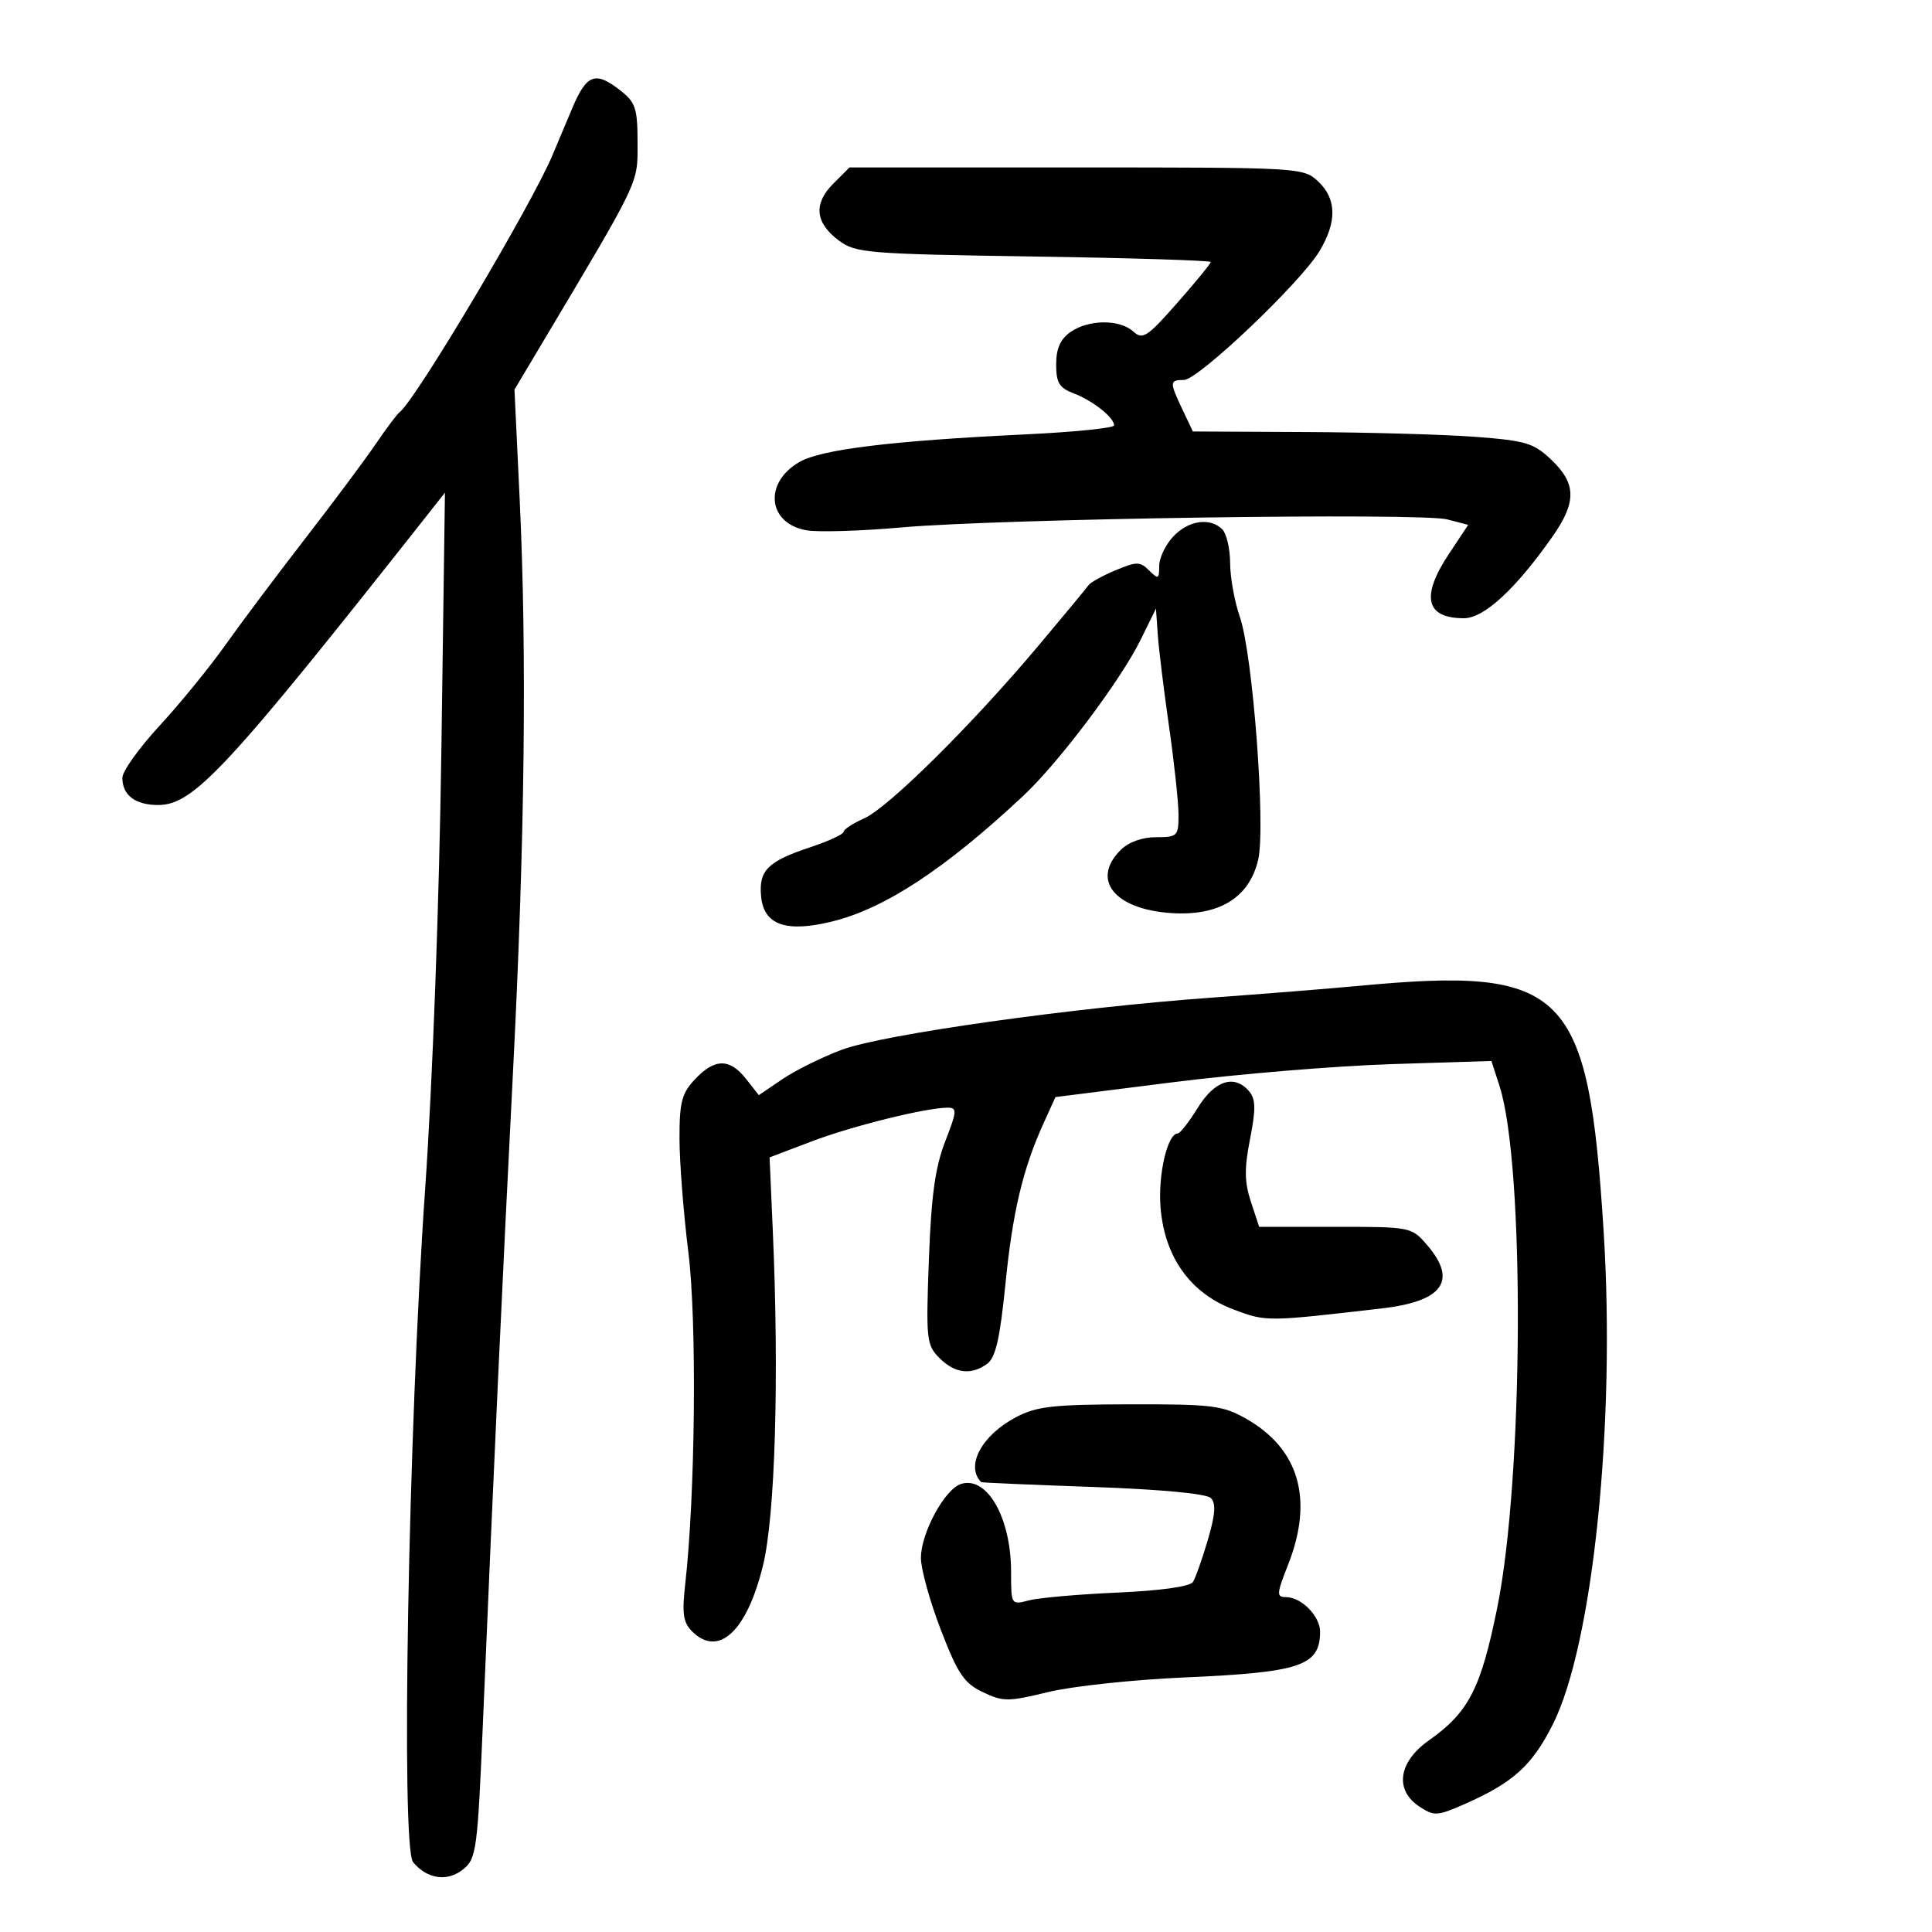 <svg xmlns="http://www.w3.org/2000/svg" width="300" height="300" viewBox="0 0 300 300" version="1.1">
	<path d="M 88.879 16.750 C 87.775 19.363, 86.402 22.625, 85.829 24 C 82.618 31.712, 64.476 62.232, 62.053 64 C 61.676 64.275, 59.989 66.525, 58.303 69 C 56.618 71.475, 51.698 78.071, 47.369 83.657 C 43.041 89.243, 37.475 96.667, 35 100.154 C 32.525 103.642, 27.913 109.297, 24.750 112.722 C 21.588 116.147, 19 119.771, 19 120.775 C 19 123.479, 21.002 125, 24.559 125 C 30.068 125, 35.258 119.398, 66.796 79.411 L 69.091 76.500 68.536 116.500 C 68.212 139.877, 67.168 168.136, 66.024 184.500 C 63.402 221.998, 62.234 286.840, 64.139 289.149 C 66.321 291.793, 69.472 292.248, 71.912 290.272 C 73.987 288.592, 74.152 287.357, 75.011 266.999 C 76.650 228.138, 78.045 197.960, 79.655 166.500 C 81.495 130.563, 81.833 101.529, 80.693 77.500 L 79.887 60.500 83.761 54 C 99.537 27.532, 99 28.653, 99 22.192 C 99 16.851, 98.693 15.903, 96.365 14.073 C 92.464 11.004, 91.103 11.491, 88.879 16.750 M 129.388 28.521 C 126.274 31.635, 126.569 34.607, 130.265 37.356 C 132.863 39.289, 134.695 39.438, 160.515 39.830 C 175.632 40.059, 188 40.446, 188 40.690 C 188 40.934, 185.660 43.792, 182.800 47.041 C 178.125 52.352, 177.436 52.800, 175.972 51.474 C 173.847 49.551, 169.028 49.592, 166.223 51.557 C 164.652 52.657, 164 54.131, 164 56.581 C 164 59.444, 164.480 60.232, 166.748 61.094 C 169.693 62.214, 173 64.837, 173 66.053 C 173 66.461, 166.813 67.090, 159.250 67.451 C 138.482 68.443, 127.552 69.776, 124.139 71.735 C 118.544 74.946, 119.191 81.283, 125.223 82.343 C 127.025 82.660, 133.675 82.460, 140 81.898 C 155.265 80.542, 220.623 79.584, 224.741 80.656 L 227.982 81.500 224.995 86 C 220.590 92.638, 221.370 96, 227.316 96 C 230.438 96, 235.359 91.463, 241.069 83.320 C 244.814 77.979, 244.782 75.123, 240.936 71.438 C 238.186 68.804, 236.979 68.434, 229.186 67.838 C 224.409 67.473, 212.564 67.135, 202.864 67.087 L 185.228 67 183.614 63.599 C 181.579 59.311, 181.594 59, 183.839 59 C 186.056 59, 201.923 43.922, 204.886 39 C 207.626 34.448, 207.560 30.874, 204.686 28.174 C 202.400 26.027, 201.936 26, 167.140 26 L 131.909 26 129.388 28.521 M 182.174 83.314 C 180.978 84.587, 180 86.645, 180 87.886 C 180 89.931, 179.853 89.996, 178.440 88.583 C 177.035 87.178, 176.517 87.175, 173.225 88.550 C 171.215 89.390, 169.329 90.428, 169.035 90.857 C 168.741 91.286, 165.199 95.563, 161.164 100.362 C 150.857 112.620, 137.926 125.422, 134.174 127.083 C 132.428 127.856, 131 128.792, 131 129.164 C 131 129.535, 128.648 130.621, 125.773 131.575 C 119.189 133.762, 117.793 135.170, 118.186 139.224 C 118.614 143.642, 122.085 144.852, 129.243 143.081 C 137.434 141.054, 146.777 134.910, 158.876 123.593 C 164.418 118.410, 174.002 105.669, 177.114 99.347 L 179.500 94.500 179.774 98.500 C 179.925 100.700, 180.713 107.126, 181.524 112.780 C 182.336 118.434, 183 124.622, 183 126.530 C 183 129.829, 182.828 130, 179.500 130 C 177.333 130, 175.238 130.762, 174 132 C 169.397 136.603, 173.030 141.165, 181.787 141.777 C 189.247 142.299, 193.968 139.433, 195.362 133.537 C 196.566 128.449, 194.543 101.587, 192.519 95.777 C 191.700 93.425, 191.023 89.677, 191.015 87.450 C 191.007 85.223, 190.460 82.860, 189.800 82.200 C 187.904 80.304, 184.541 80.795, 182.174 83.314 M 211 153.083 C 206.325 153.520, 195.975 154.349, 188 154.924 C 166.436 156.480, 137.091 160.620, 130.716 163.005 C 127.655 164.150, 123.503 166.205, 121.490 167.571 L 117.831 170.055 115.843 167.527 C 113.313 164.311, 110.982 164.326, 107.924 167.579 C 105.855 169.780, 105.502 171.134, 105.513 176.829 C 105.520 180.498, 106.141 188.450, 106.894 194.500 C 108.231 205.253, 107.969 232.205, 106.392 246.058 C 105.883 250.530, 106.091 251.948, 107.451 253.308 C 111.561 257.418, 115.965 253.343, 118.473 243.111 C 120.372 235.361, 121.002 213.926, 120 191.110 L 119.500 179.721 126 177.249 C 132.308 174.850, 143.795 172, 147.154 172 C 148.643 172, 148.605 172.522, 146.765 177.250 C 145.215 181.233, 144.604 185.666, 144.235 195.624 C 143.775 208.016, 143.866 208.866, 145.874 210.874 C 148.282 213.282, 150.828 213.582, 153.315 211.750 C 154.593 210.808, 155.282 207.786, 156.110 199.500 C 157.240 188.190, 158.813 181.536, 162.040 174.427 L 163.889 170.354 182.194 168.042 C 192.262 166.770, 207.495 165.509, 216.044 165.239 L 231.587 164.748 232.840 168.624 C 236.803 180.889, 236.593 229.442, 232.489 249.656 C 229.934 262.242, 228.056 265.886, 221.885 270.240 C 217.115 273.605, 216.502 277.973, 220.438 280.551 C 222.701 282.034, 223.205 282.003, 227.482 280.111 C 234.981 276.794, 237.889 274.164, 241.109 267.784 C 247.344 255.433, 250.894 221.047, 249.013 191.232 C 246.635 153.542, 243.177 150.072, 211 153.083 M 186 172 C 184.640 174.200, 183.239 176, 182.885 176 C 181.280 176, 179.789 182.438, 180.212 187.540 C 180.850 195.230, 184.857 200.819, 191.535 203.331 C 196.635 205.250, 196.620 205.250, 214.626 203.161 C 224.095 202.062, 226.362 198.849, 221.580 193.306 C 219.182 190.526, 219.049 190.500, 207.340 190.500 L 195.521 190.500 194.239 186.605 C 193.234 183.552, 193.205 181.445, 194.107 176.862 C 195.009 172.277, 194.987 170.689, 194.006 169.507 C 191.732 166.767, 188.639 167.730, 186 172 M 157.761 220.062 C 152.428 222.878, 149.882 227.629, 152.357 230.145 C 152.436 230.225, 160.241 230.563, 169.702 230.895 C 180.241 231.266, 187.336 231.933, 188.019 232.617 C 188.838 233.438, 188.715 235.159, 187.552 239.117 C 186.682 242.078, 185.639 245.020, 185.235 245.655 C 184.785 246.361, 180.222 246.999, 173.500 247.295 C 167.450 247.562, 161.262 248.108, 159.750 248.507 C 157.012 249.230, 157 249.211, 157 244.084 C 157 235.687, 153.275 229.143, 149.226 230.428 C 146.693 231.232, 143 238.047, 143 241.918 C 143 243.649, 144.394 248.678, 146.097 253.095 C 148.734 259.932, 149.700 261.366, 152.607 262.752 C 155.762 264.257, 156.531 264.256, 162.760 262.741 C 166.467 261.839, 175.975 260.819, 183.888 260.474 C 201.949 259.685, 204.946 258.681, 204.985 253.405 C 205.002 250.973, 202.088 248, 199.686 248 C 198.187 248, 198.218 247.520, 200.015 242.963 C 204.011 232.825, 201.743 224.967, 193.470 220.282 C 189.868 218.241, 188.202 218.035, 175.500 218.061 C 163.525 218.084, 160.959 218.374, 157.761 220.062" stroke="none" fill="black" fill-rule="evenodd"/>
</svg>